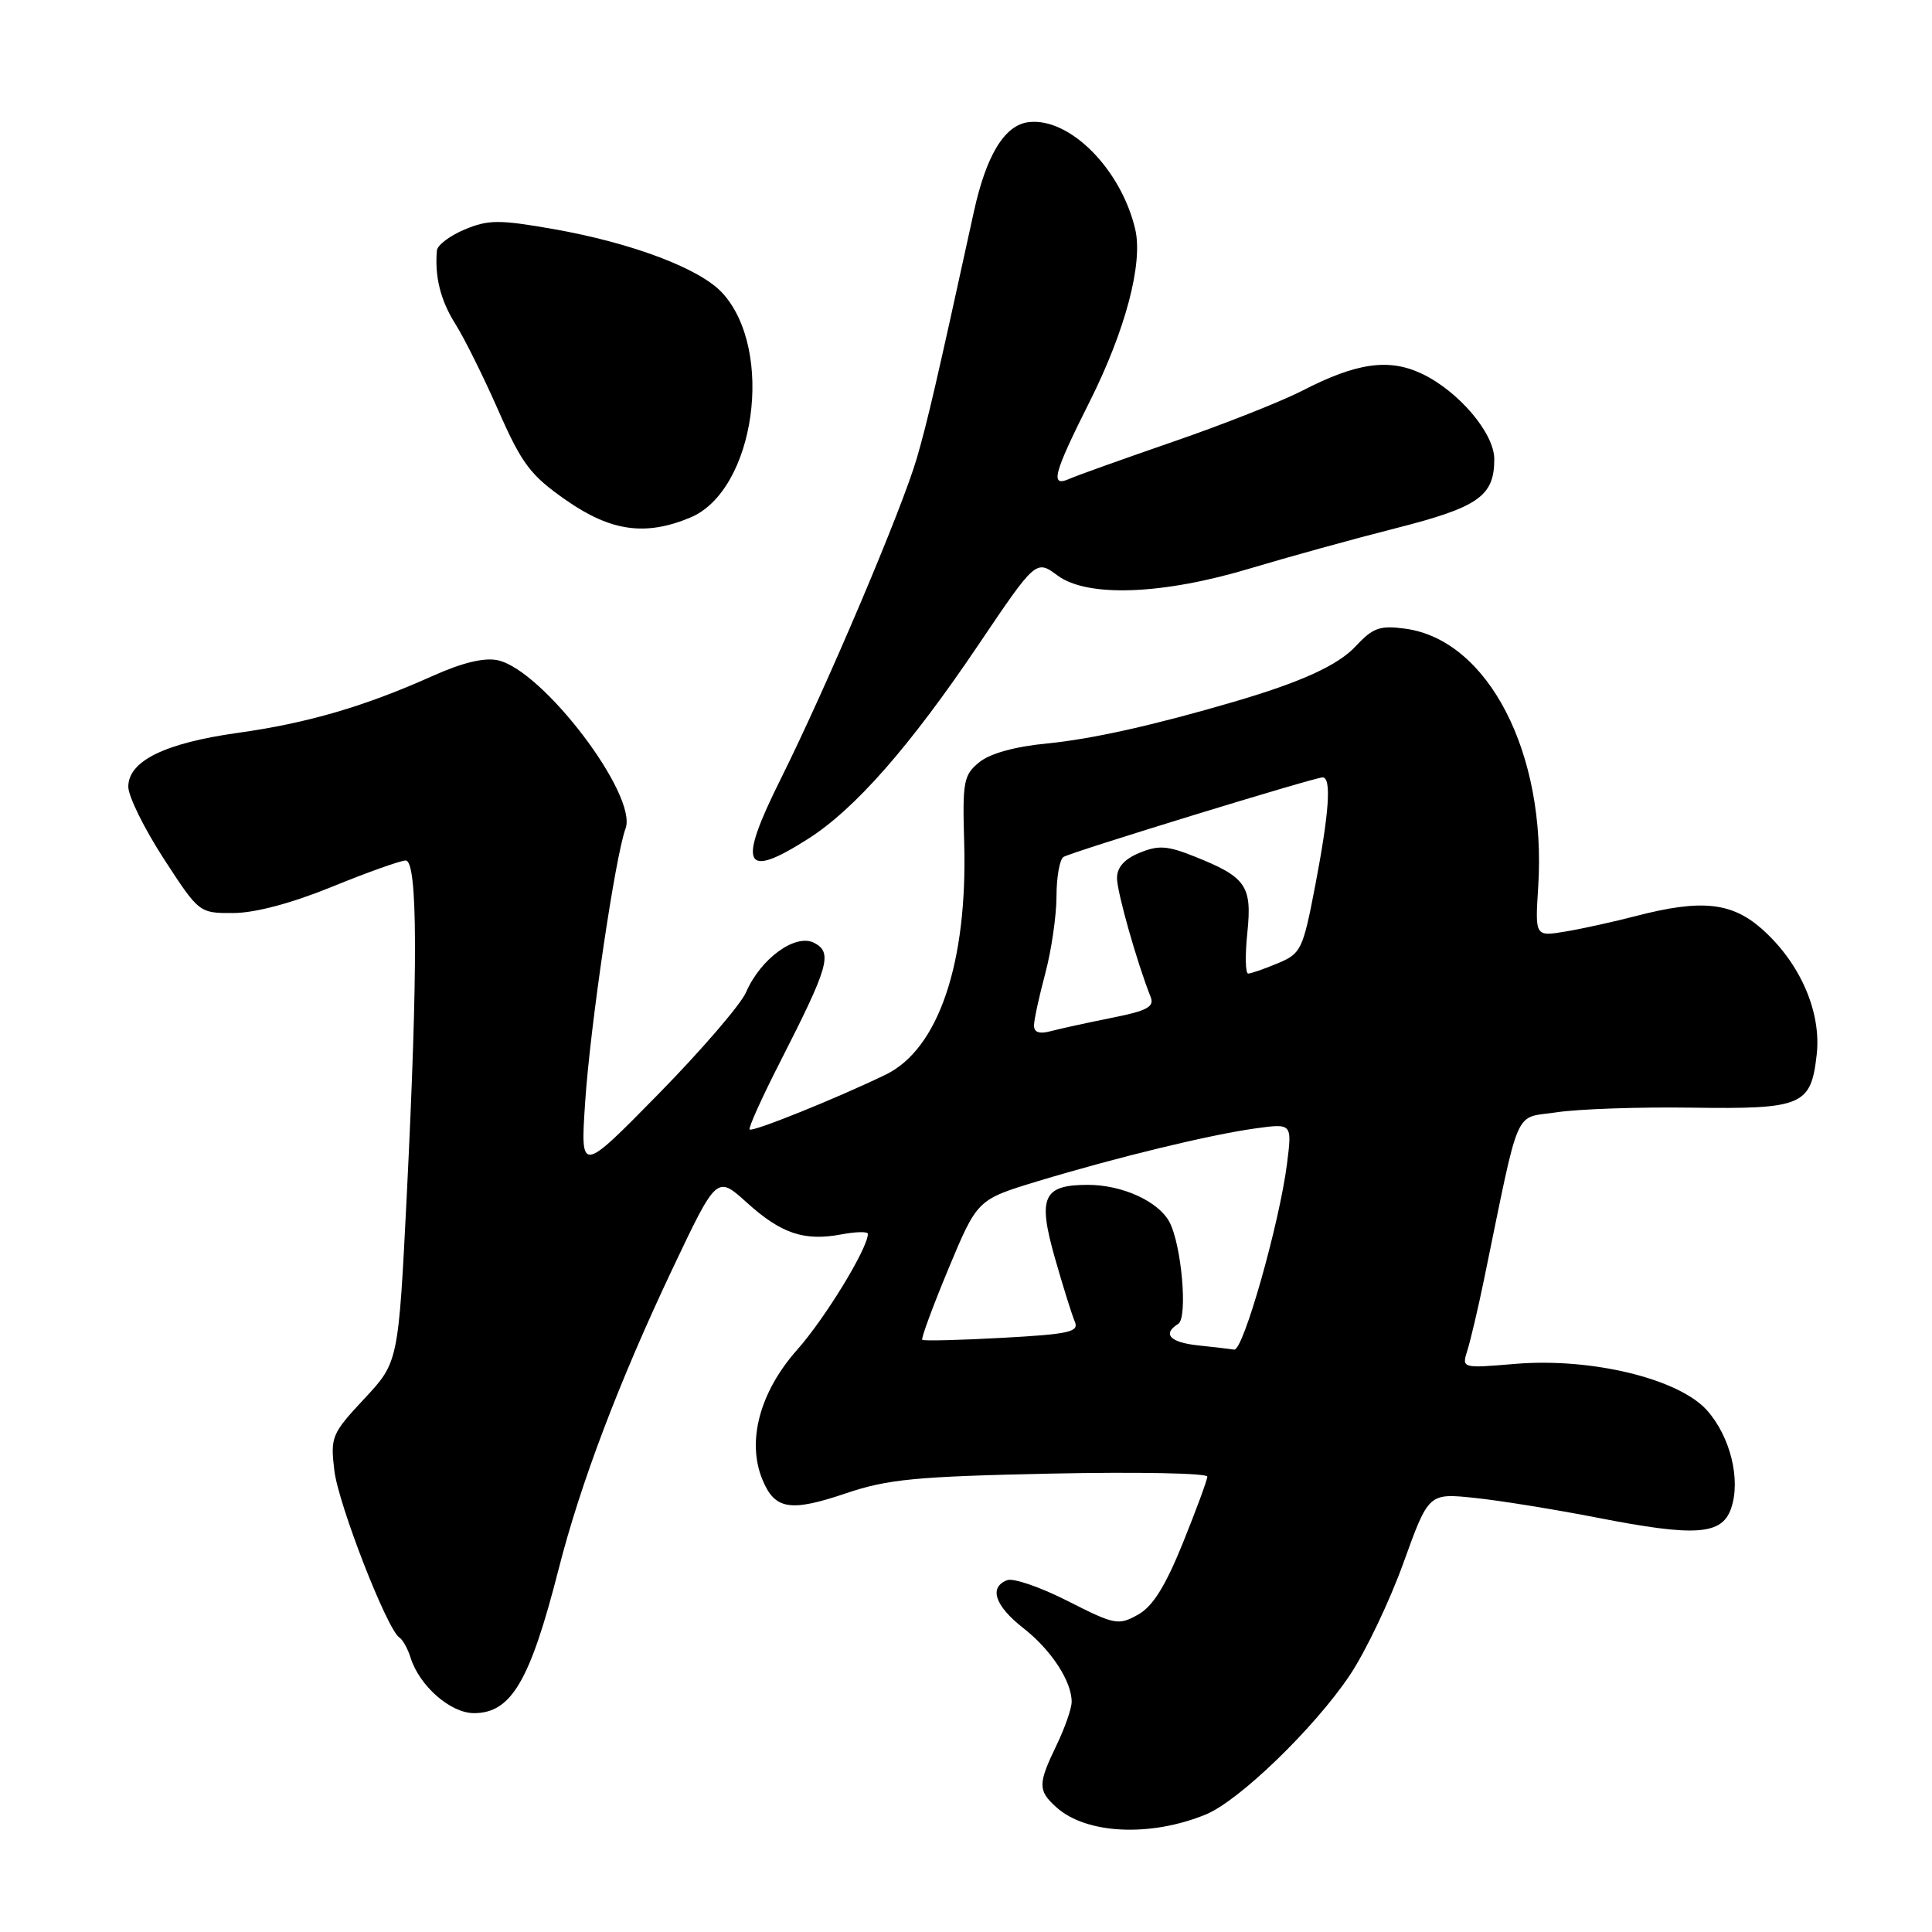 <?xml version="1.0" encoding="UTF-8" standalone="no"?>
<!DOCTYPE svg PUBLIC "-//W3C//DTD SVG 1.1//EN" "http://www.w3.org/Graphics/SVG/1.1/DTD/svg11.dtd" >
<svg xmlns="http://www.w3.org/2000/svg" xmlns:xlink="http://www.w3.org/1999/xlink" version="1.1" viewBox="0 0 256 256">
 <g >
 <path fill="currentColor"
d=" M 159.79 240.42 C 164.21 238.61 174.23 228.90 178.87 221.95 C 180.95 218.84 184.14 212.15 185.97 207.07 C 189.30 197.84 189.30 197.84 195.40 198.48 C 198.76 198.83 206.11 200.02 211.75 201.12 C 224.64 203.64 228.15 203.40 229.37 199.90 C 230.70 196.11 229.29 190.35 226.18 186.87 C 222.43 182.68 210.85 179.88 200.79 180.72 C 193.68 181.32 193.68 181.32 194.44 178.91 C 194.86 177.58 195.86 173.35 196.65 169.50 C 201.50 145.96 200.50 148.27 206.30 147.38 C 209.16 146.95 217.17 146.67 224.10 146.77 C 238.84 146.98 239.96 146.50 240.72 139.76 C 241.37 134.06 238.50 127.53 233.40 123.04 C 229.41 119.55 225.40 119.14 216.80 121.37 C 213.88 122.13 209.68 123.06 207.45 123.43 C 203.40 124.11 203.40 124.11 203.82 117.50 C 204.95 99.81 197.19 84.77 186.18 83.30 C 182.84 82.85 181.92 83.18 179.66 85.61 C 177.30 88.15 172.45 90.37 163.50 92.99 C 152.90 96.10 144.63 97.94 138.76 98.51 C 134.50 98.92 131.20 99.83 129.76 101.00 C 127.68 102.69 127.52 103.54 127.76 111.67 C 128.22 127.60 124.35 139.01 117.35 142.40 C 110.88 145.53 99.70 150.04 99.33 149.66 C 99.14 149.47 100.96 145.42 103.39 140.67 C 109.82 128.06 110.34 126.25 107.92 124.95 C 105.45 123.63 100.81 126.98 98.86 131.47 C 98.15 133.11 92.92 139.18 87.24 144.97 C 76.90 155.50 76.90 155.50 77.54 146.00 C 78.21 135.91 81.53 113.45 82.89 109.78 C 84.52 105.36 71.95 88.81 65.97 87.49 C 64.18 87.10 61.30 87.79 57.39 89.54 C 48.32 93.61 40.75 95.82 31.50 97.11 C 21.82 98.47 17.00 100.84 17.00 104.25 C 17.00 105.51 19.11 109.79 21.69 113.77 C 26.39 121.00 26.39 121.00 30.94 120.98 C 33.81 120.97 38.65 119.68 44.00 117.50 C 48.67 115.59 53.06 114.03 53.75 114.02 C 55.35 114.00 55.40 128.21 53.90 158.37 C 52.79 180.50 52.79 180.50 48.27 185.34 C 43.95 189.97 43.77 190.40 44.30 194.84 C 44.84 199.35 51.29 215.92 52.92 216.98 C 53.37 217.27 54.03 218.46 54.40 219.64 C 55.57 223.39 59.69 227.00 62.80 227.00 C 67.74 227.00 70.23 222.76 74.01 207.96 C 76.90 196.59 82.03 183.07 89.11 168.12 C 94.98 155.75 94.98 155.75 98.96 159.35 C 103.53 163.48 106.56 164.49 111.51 163.56 C 113.43 163.20 115.00 163.17 115.00 163.49 C 115.00 165.40 109.34 174.67 105.63 178.85 C 100.67 184.44 98.92 190.98 101.03 196.07 C 102.67 200.04 104.71 200.37 112.10 197.87 C 117.62 196.00 121.35 195.64 139.25 195.26 C 150.66 195.02 159.99 195.20 159.98 195.66 C 159.96 196.12 158.50 200.09 156.73 204.47 C 154.40 210.22 152.74 212.87 150.78 213.96 C 148.20 215.40 147.69 215.30 141.49 212.15 C 137.88 210.31 134.27 209.07 133.46 209.38 C 131.00 210.32 131.82 212.77 135.57 215.71 C 139.28 218.61 142.00 222.75 142.00 225.50 C 142.00 226.38 141.10 228.96 140.00 231.24 C 137.52 236.38 137.51 237.25 139.96 239.46 C 143.91 243.04 152.43 243.45 159.79 240.42 Z  M 107.05 111.17 C 113.26 107.23 120.53 98.95 129.56 85.57 C 137.27 74.14 137.27 74.14 140.15 76.27 C 144.11 79.19 154.11 78.81 165.78 75.28 C 170.58 73.84 179.17 71.46 184.88 70.01 C 195.91 67.21 198.00 65.75 198.00 60.84 C 198.00 57.40 193.28 51.84 188.40 49.52 C 184.04 47.45 179.75 48.06 172.56 51.77 C 169.77 53.20 162.10 56.24 155.50 58.51 C 148.90 60.79 142.71 63.00 141.75 63.43 C 139.09 64.62 139.54 62.87 144.38 53.23 C 149.14 43.74 151.48 34.87 150.42 30.36 C 148.54 22.40 141.74 15.56 136.33 16.18 C 133.13 16.54 130.69 20.53 129.04 28.07 C 124.09 50.71 122.93 55.72 121.50 60.66 C 119.52 67.47 109.60 90.86 103.44 103.24 C 97.69 114.77 98.52 116.60 107.05 111.17 Z  M 91.47 68.58 C 100.06 64.99 102.69 46.35 95.68 38.78 C 92.69 35.56 83.71 32.18 73.32 30.35 C 66.13 29.09 64.70 29.10 61.57 30.41 C 59.61 31.23 57.95 32.48 57.89 33.20 C 57.59 36.70 58.38 39.81 60.34 42.93 C 61.53 44.81 64.10 49.99 66.05 54.43 C 69.15 61.47 70.29 62.98 74.97 66.25 C 80.94 70.42 85.52 71.06 91.47 68.58 Z  M 158.75 178.27 C 155.02 177.88 153.98 176.75 156.12 175.42 C 157.41 174.63 156.57 164.94 154.95 161.91 C 153.49 159.18 148.70 157.00 144.17 157.00 C 138.20 157.00 137.48 158.60 139.78 166.69 C 140.85 170.44 142.03 174.22 142.41 175.10 C 143.01 176.49 141.74 176.78 132.80 177.27 C 127.14 177.58 122.37 177.70 122.20 177.53 C 122.03 177.36 123.60 173.11 125.69 168.08 C 129.50 158.95 129.50 158.95 137.50 156.52 C 147.97 153.35 160.29 150.36 166.35 149.52 C 171.21 148.85 171.21 148.85 170.54 154.17 C 169.54 162.08 164.73 179.03 163.54 178.83 C 162.97 178.74 160.81 178.49 158.75 178.27 Z  M 137.01 135.87 C 137.02 135.11 137.69 132.03 138.50 129.00 C 139.31 125.97 139.98 121.39 139.99 118.81 C 139.99 116.23 140.41 113.86 140.92 113.55 C 141.98 112.89 174.13 103.02 175.25 103.01 C 176.45 103.00 176.13 107.65 174.28 117.31 C 172.64 125.86 172.40 126.35 169.31 127.64 C 167.53 128.39 165.76 129.00 165.39 129.00 C 165.02 129.00 164.97 126.56 165.28 123.58 C 165.92 117.35 165.13 116.22 158.23 113.47 C 154.67 112.05 153.48 111.97 150.98 113.01 C 148.98 113.83 148.00 114.94 148.01 116.37 C 148.02 118.24 150.66 127.56 152.47 132.11 C 152.98 133.41 152.00 133.94 147.30 134.87 C 144.11 135.51 140.49 136.30 139.25 136.63 C 137.72 137.04 137.00 136.80 137.01 135.87 Z "/>
</g>
</svg>